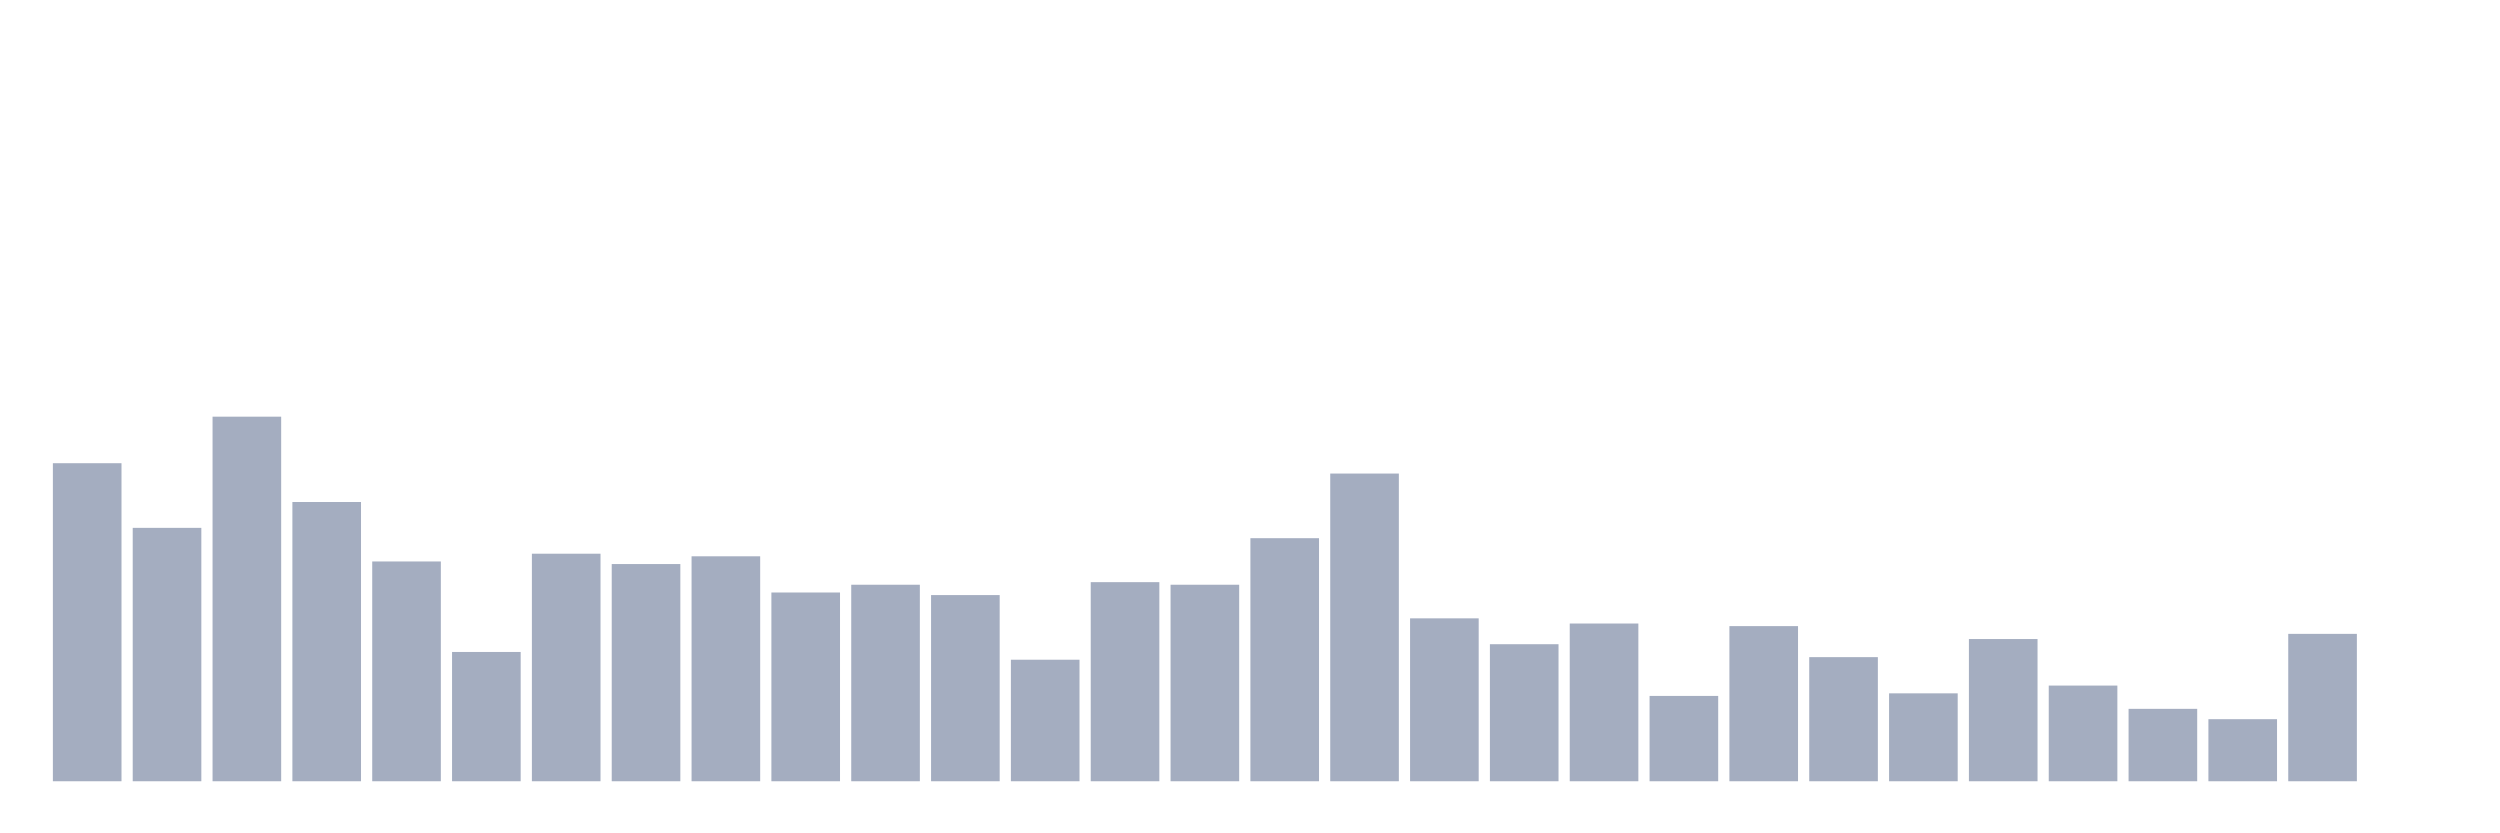 <svg xmlns="http://www.w3.org/2000/svg" viewBox="0 0 480 160"><g transform="translate(10,10)"><rect class="bar" x="0.153" width="13.175" y="78.936" height="61.064" fill="rgb(164,173,192)"></rect><rect class="bar" x="15.482" width="13.175" y="91.348" height="48.652" fill="rgb(164,173,192)"></rect><rect class="bar" x="30.81" width="13.175" y="70" height="70" fill="rgb(164,173,192)"></rect><rect class="bar" x="46.138" width="13.175" y="86.383" height="53.617" fill="rgb(164,173,192)"></rect><rect class="bar" x="61.466" width="13.175" y="97.801" height="42.199" fill="rgb(164,173,192)"></rect><rect class="bar" x="76.794" width="13.175" y="115.177" height="24.823" fill="rgb(164,173,192)"></rect><rect class="bar" x="92.123" width="13.175" y="96.312" height="43.688" fill="rgb(164,173,192)"></rect><rect class="bar" x="107.451" width="13.175" y="98.298" height="41.702" fill="rgb(164,173,192)"></rect><rect class="bar" x="122.779" width="13.175" y="96.809" height="43.191" fill="rgb(164,173,192)"></rect><rect class="bar" x="138.107" width="13.175" y="103.759" height="36.241" fill="rgb(164,173,192)"></rect><rect class="bar" x="153.436" width="13.175" y="102.27" height="37.73" fill="rgb(164,173,192)"></rect><rect class="bar" x="168.764" width="13.175" y="104.255" height="35.745" fill="rgb(164,173,192)"></rect><rect class="bar" x="184.092" width="13.175" y="116.667" height="23.333" fill="rgb(164,173,192)"></rect><rect class="bar" x="199.42" width="13.175" y="101.773" height="38.227" fill="rgb(164,173,192)"></rect><rect class="bar" x="214.748" width="13.175" y="102.27" height="37.73" fill="rgb(164,173,192)"></rect><rect class="bar" x="230.077" width="13.175" y="93.333" height="46.667" fill="rgb(164,173,192)"></rect><rect class="bar" x="245.405" width="13.175" y="80.922" height="59.078" fill="rgb(164,173,192)"></rect><rect class="bar" x="260.733" width="13.175" y="108.723" height="31.277" fill="rgb(164,173,192)"></rect><rect class="bar" x="276.061" width="13.175" y="113.688" height="26.312" fill="rgb(164,173,192)"></rect><rect class="bar" x="291.39" width="13.175" y="109.716" height="30.284" fill="rgb(164,173,192)"></rect><rect class="bar" x="306.718" width="13.175" y="123.617" height="16.383" fill="rgb(164,173,192)"></rect><rect class="bar" x="322.046" width="13.175" y="110.213" height="29.787" fill="rgb(164,173,192)"></rect><rect class="bar" x="337.374" width="13.175" y="116.17" height="23.83" fill="rgb(164,173,192)"></rect><rect class="bar" x="352.702" width="13.175" y="123.121" height="16.879" fill="rgb(164,173,192)"></rect><rect class="bar" x="368.031" width="13.175" y="112.695" height="27.305" fill="rgb(164,173,192)"></rect><rect class="bar" x="383.359" width="13.175" y="121.631" height="18.369" fill="rgb(164,173,192)"></rect><rect class="bar" x="398.687" width="13.175" y="126.099" height="13.901" fill="rgb(164,173,192)"></rect><rect class="bar" x="414.015" width="13.175" y="128.085" height="11.915" fill="rgb(164,173,192)"></rect><rect class="bar" x="429.344" width="13.175" y="111.702" height="28.298" fill="rgb(164,173,192)"></rect><rect class="bar" x="444.672" width="13.175" y="140" height="0" fill="rgb(164,173,192)"></rect></g></svg>